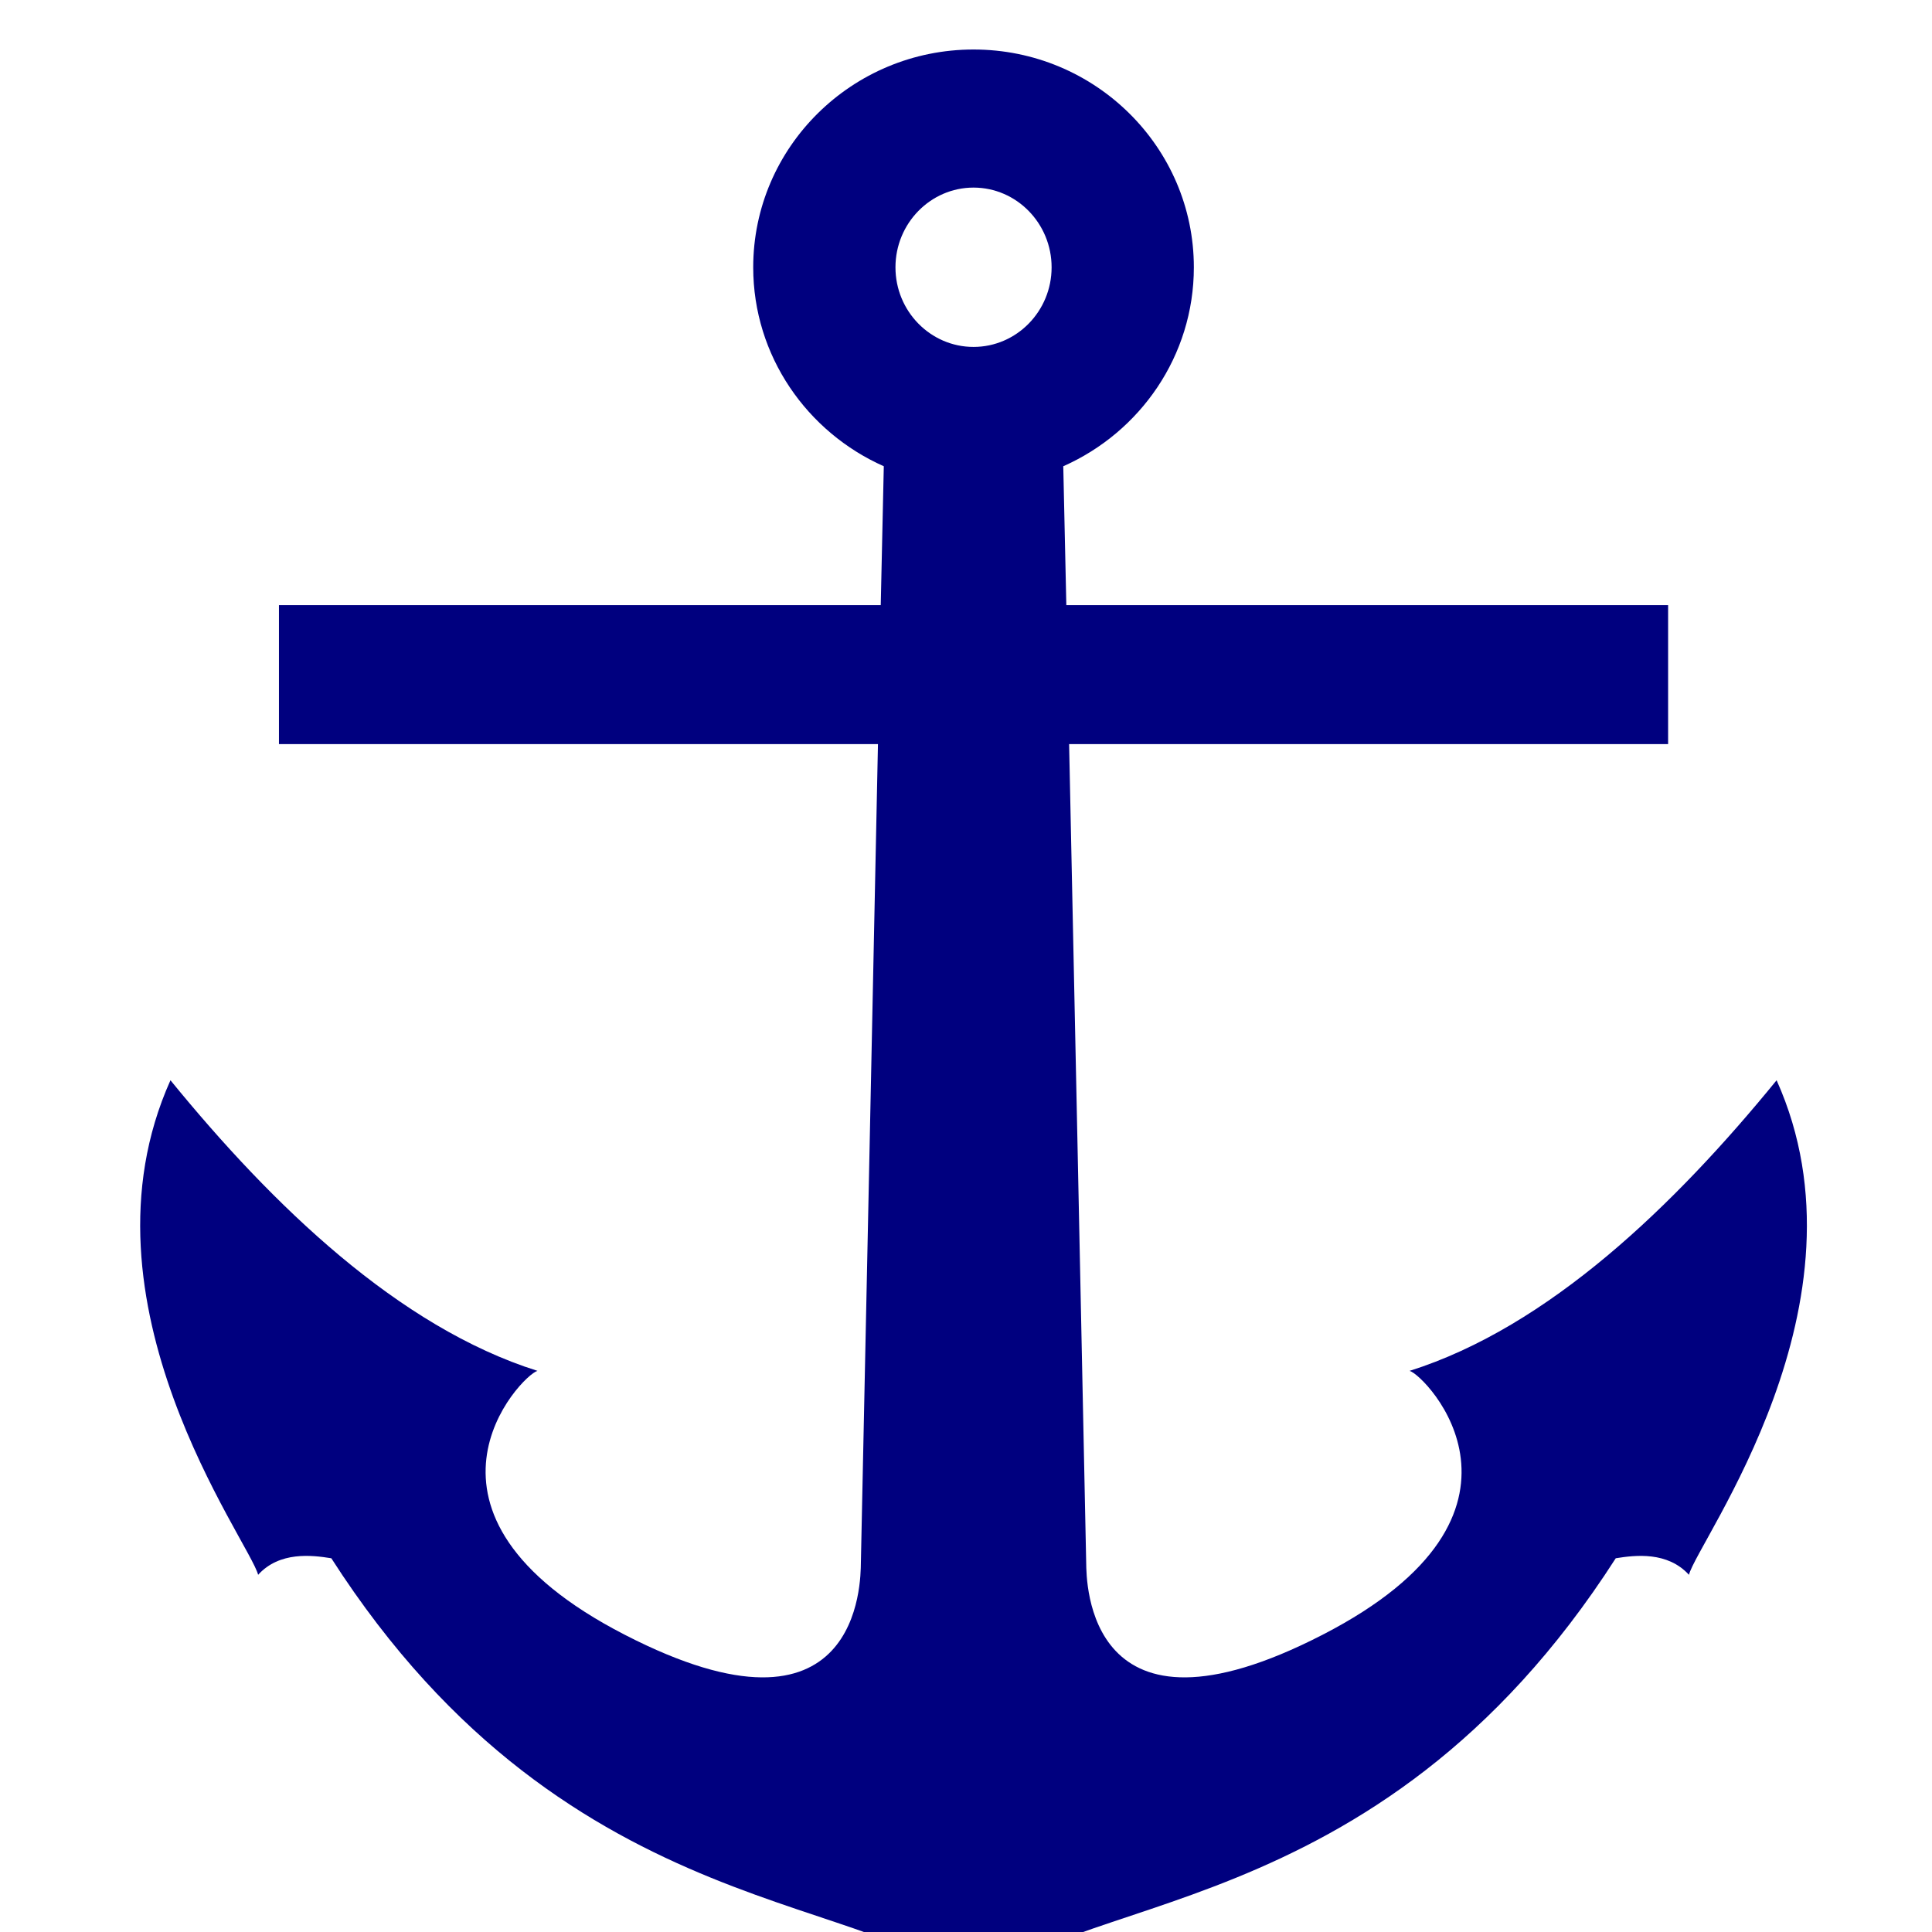 <?xml version="1.0" encoding="UTF-8" standalone="no"?>
<svg
   xmlns:dc="http://purl.org/dc/elements/1.1/"
   xmlns:cc="http://creativecommons.org/ns#"
   xmlns:rdf="http://www.w3.org/1999/02/22-rdf-syntax-ns#"
   xmlns:svg="http://www.w3.org/2000/svg"
   xmlns="http://www.w3.org/2000/svg"
   id="svg2"
   viewBox="0 0 14 14"
   height="14"
   width="14"
   version="1.1">
  <defs
     id="defs6" />
  <rect
     style="visibility:hidden;fill:none;stroke:none"
     id="canvas"
     y="0"
     x="0"
     height="14"
     width="14" />
  <g
     transform="matrix(0.066,0,0,0.066,-1.262,-53.997)"
     id="layer1">
    <path
       id="path2299"
       transform="matrix(15.252,0,0,15.252,19.245,823.572)"
       d="M 7 0 C 6.125 0 5.414 0.703 5.414 1.568 C 5.414 2.206 5.802 2.755 6.354 3 C 6.347 3.333 6.339 3.667 6.332 4 L 2 4 L 2 5 L 6.312 5 C 6.272 6.965 6.23 8.929 6.189 10.895 C 6.187 11.02 6.191 12.288 4.49 11.412 C 2.784 10.535 3.747 9.541 3.861 9.512 C 2.859 9.196 1.952 8.319 1.219 7.42 C 0.499 9.023 1.787 10.736 1.85 10.98 C 2.004 10.811 2.235 10.838 2.377 10.861 C 4.113 13.567 6.389 13.242 7 14 C 7.611 13.242 9.887 13.567 11.623 10.861 C 11.765 10.838 11.995 10.811 12.15 10.98 C 12.213 10.736 13.501 9.023 12.781 7.42 C 12.048 8.319 11.14 9.196 10.139 9.512 C 10.253 9.541 11.217 10.535 9.512 11.412 C 7.81 12.288 7.813 11.02 7.811 10.895 C 7.771 8.929 7.729 6.965 7.688 5 L 12 5 L 12 4 L 7.668 4 C 7.661 3.667 7.653 3.333 7.646 3 C 8.199 2.755 8.586 2.206 8.586 1.568 C 8.586 0.703 7.875 0 7 0 z M 7 0.994 C 7.31 0.994 7.562 1.252 7.562 1.568 C 7.562 1.884 7.31 2.141 7 2.141 C 6.69 2.141 6.438 1.884 6.438 1.568 C 6.438 1.252 6.69 0.994 7 0.994 z "
       style="color:#00007f;fill:#00007f;fill-rule:evenodd;stroke-width:0.067" />
  </g>
</svg>
